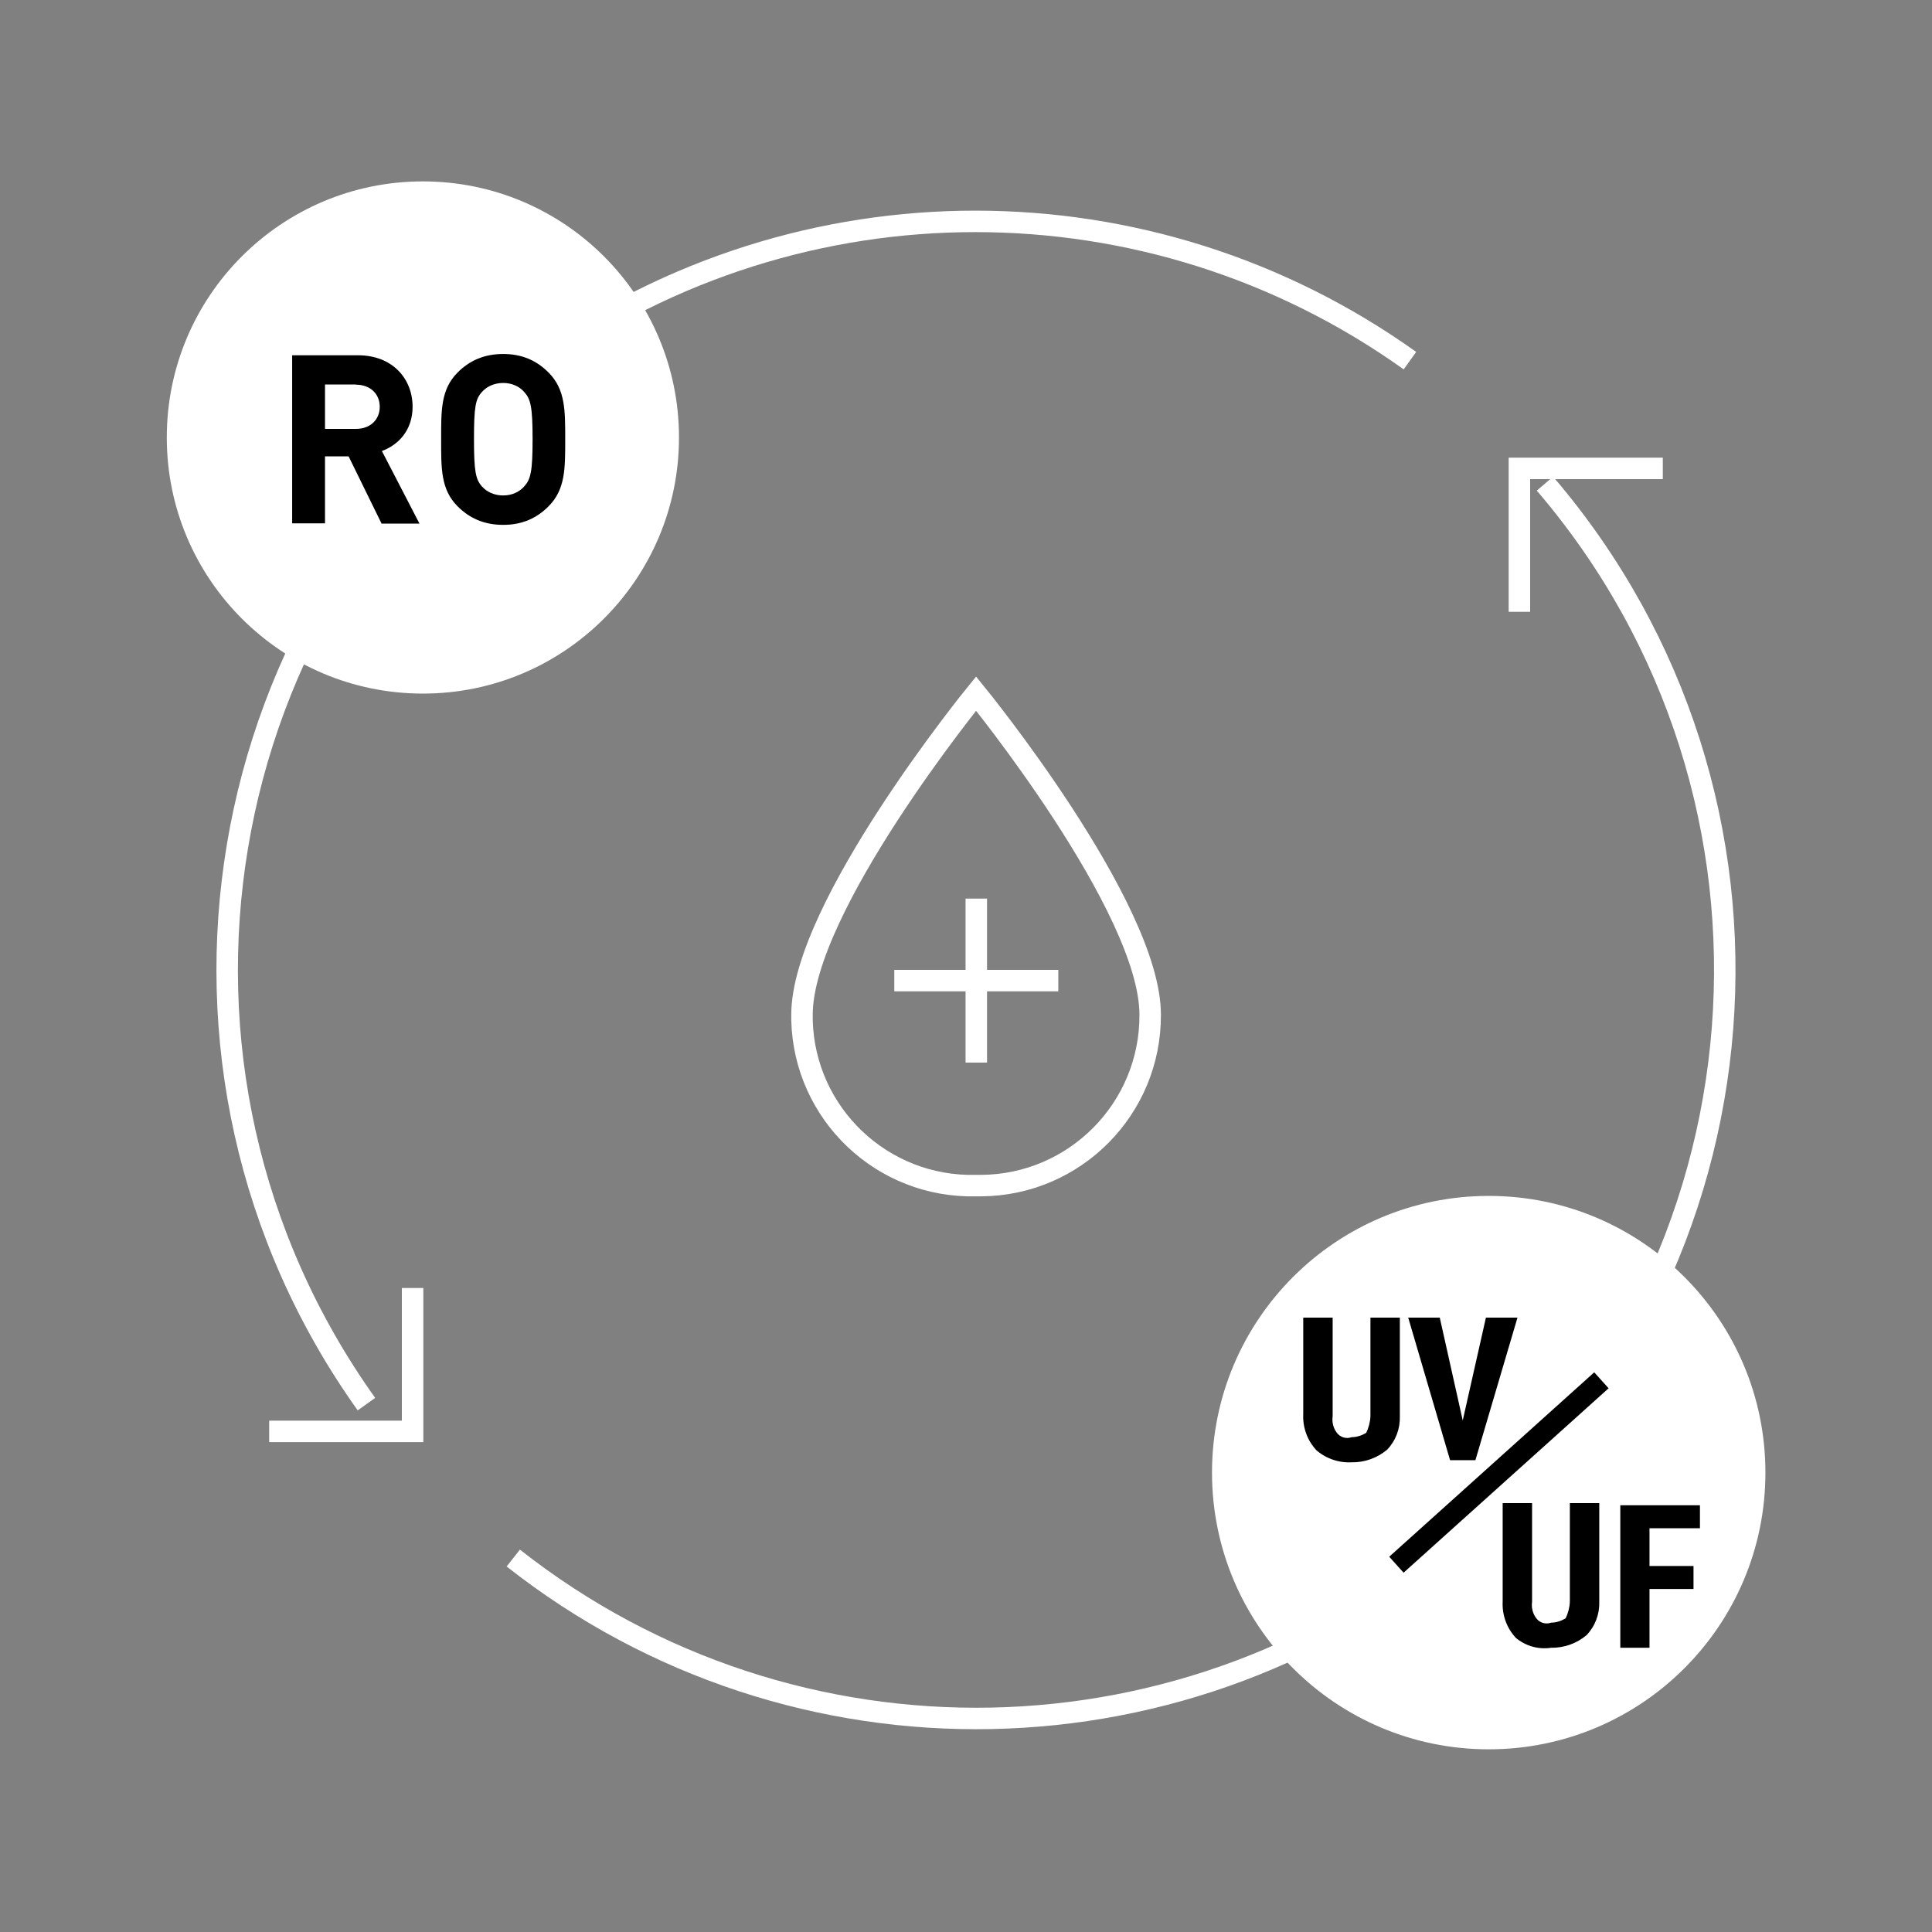 <svg width="90" height="90" viewBox="0 0 90 90" fill="none" xmlns="http://www.w3.org/2000/svg">
<rect x="0" y="0" width="90" height="90" fill="#808080" stroke="none"/>
<g clipPath="url(#clip0_2086_122)">
<path d="M37.36 47.27C37.36 42.26 45.47 32.31 45.47 32.31C45.47 32.31 53.58 42.25 53.58 47.27C53.6 51.64 50.08 55.2 45.71 55.23H45.47C41.1 55.34 37.47 51.89 37.36 47.52V47.28V47.27Z" stroke="white" strokeWidth="2.1" strokeLinecap="round" strokeLinejoin="round"/>
<path d="M71.97 22.53C84.49 37.16 82.78 59.16 68.15 71.68C55.51 82.5 36.98 82.87 23.91 72.58M17.07 65.41C5.89 49.74 9.52 27.98 25.19 16.8C37.3 8.15 53.57 8.15 65.68 16.8" stroke="white" strokeWidth="3" strokeLinecap="round" strokeLinejoin="round"/>
<path d="M70.78 28.5V21.82H77.46" stroke="white" strokeWidth="3" strokeLinecap="round" strokeLinejoin="round"/>
<path d="M19.22 60V66.68H12.54" stroke="white" strokeWidth="3" strokeLinecap="round" strokeLinejoin="round"/>
<path d="M19.7 32.31C26.289 32.31 31.63 26.969 31.63 20.38C31.63 13.791 26.289 8.45 19.7 8.45C13.111 8.45 7.77 13.791 7.77 20.38C7.77 26.969 13.111 32.31 19.7 32.31Z" fill="white"/>
<path d="M69.35 81.49C76.469 81.49 82.24 75.719 82.24 68.6C82.24 61.481 76.469 55.71 69.35 55.71C62.231 55.71 56.46 61.481 56.46 68.6C56.46 75.719 62.231 81.49 69.35 81.49Z" fill="white"/>
<path d="M61.3 67.53C60.89 67.08 60.68 66.48 60.71 65.87V61.38H62.08V65.97C62.04 66.25 62.11 66.53 62.28 66.75C62.44 66.96 62.72 67.04 62.96 66.95C63.2 66.95 63.44 66.87 63.64 66.75C63.76 66.51 63.83 66.24 63.84 65.97V61.38H65.21V65.97C65.23 66.55 65.02 67.11 64.62 67.53C64.16 67.92 63.57 68.13 62.96 68.12C62.35 68.15 61.75 67.94 61.29 67.53H61.3ZM67.55 68.02L65.6 61.38H67.07L68.14 66.17L69.22 61.38H70.69L68.73 68.02H67.56H67.55ZM70.59 76.27C70.18 75.82 69.97 75.22 70 74.61V70.02H71.37V74.61C71.33 74.89 71.4 75.17 71.57 75.39C71.73 75.6 72.01 75.68 72.25 75.59C72.49 75.59 72.73 75.51 72.93 75.39C73.05 75.15 73.12 74.88 73.13 74.61V70.02H74.5V74.61C74.52 75.19 74.31 75.75 73.91 76.17C73.45 76.56 72.86 76.77 72.25 76.76C71.65 76.85 71.04 76.67 70.58 76.27H70.59ZM75.48 76.76V70.12H79.19V71.19H76.84V72.95H78.89V74.02H76.84V76.76H75.47H75.48Z" fill="black"/>
<path d="M65.05 72.89L74.6 64.3" stroke="black" strokeMiterlimit="10"/>
<path d="M45.48 49.5V41.86" stroke="white" strokeWidth="2.1" strokeLinecap="round" strokeLinejoin="round"/>
<path d="M41.66 45.68H49.3" stroke="white" strokeWidth="2.1" strokeLinecap="round" strokeLinejoin="round"/>
<path d="M17.77 24.38L16.24 21.26H15.14V24.38H13.61V16.55H16.68C18.28 16.55 19.22 17.64 19.22 18.95C19.22 20.05 18.55 20.73 17.79 21.01L19.54 24.39H17.77V24.38ZM16.58 17.91H15.14V19.98H16.58C17.25 19.98 17.69 19.55 17.69 18.95C17.69 18.35 17.25 17.92 16.58 17.92V17.91Z" fill="black"/>
<path d="M25.55 23.59C25 24.14 24.33 24.45 23.44 24.45C22.55 24.45 21.87 24.14 21.32 23.59C20.53 22.8 20.55 21.82 20.55 20.47C20.55 19.12 20.53 18.14 21.32 17.35C21.87 16.8 22.55 16.49 23.44 16.49C24.33 16.49 25 16.8 25.55 17.35C26.34 18.14 26.33 19.12 26.33 20.47C26.33 21.82 26.34 22.8 25.55 23.59ZM24.42 18.26C24.2 18.01 23.86 17.84 23.44 17.84C23.02 17.84 22.67 18.01 22.45 18.26C22.15 18.59 22.08 18.95 22.08 20.46C22.08 21.97 22.16 22.33 22.45 22.66C22.67 22.91 23.02 23.08 23.44 23.08C23.86 23.08 24.2 22.91 24.42 22.66C24.72 22.33 24.81 21.97 24.81 20.46C24.81 18.95 24.72 18.59 24.42 18.26Z" fill="black"/>
</g>
<defs>
<clipPath id="clip0_2086_122">
<rect width="90" height="90" fill="white"/>
</clipPath>
</defs>
</svg>
